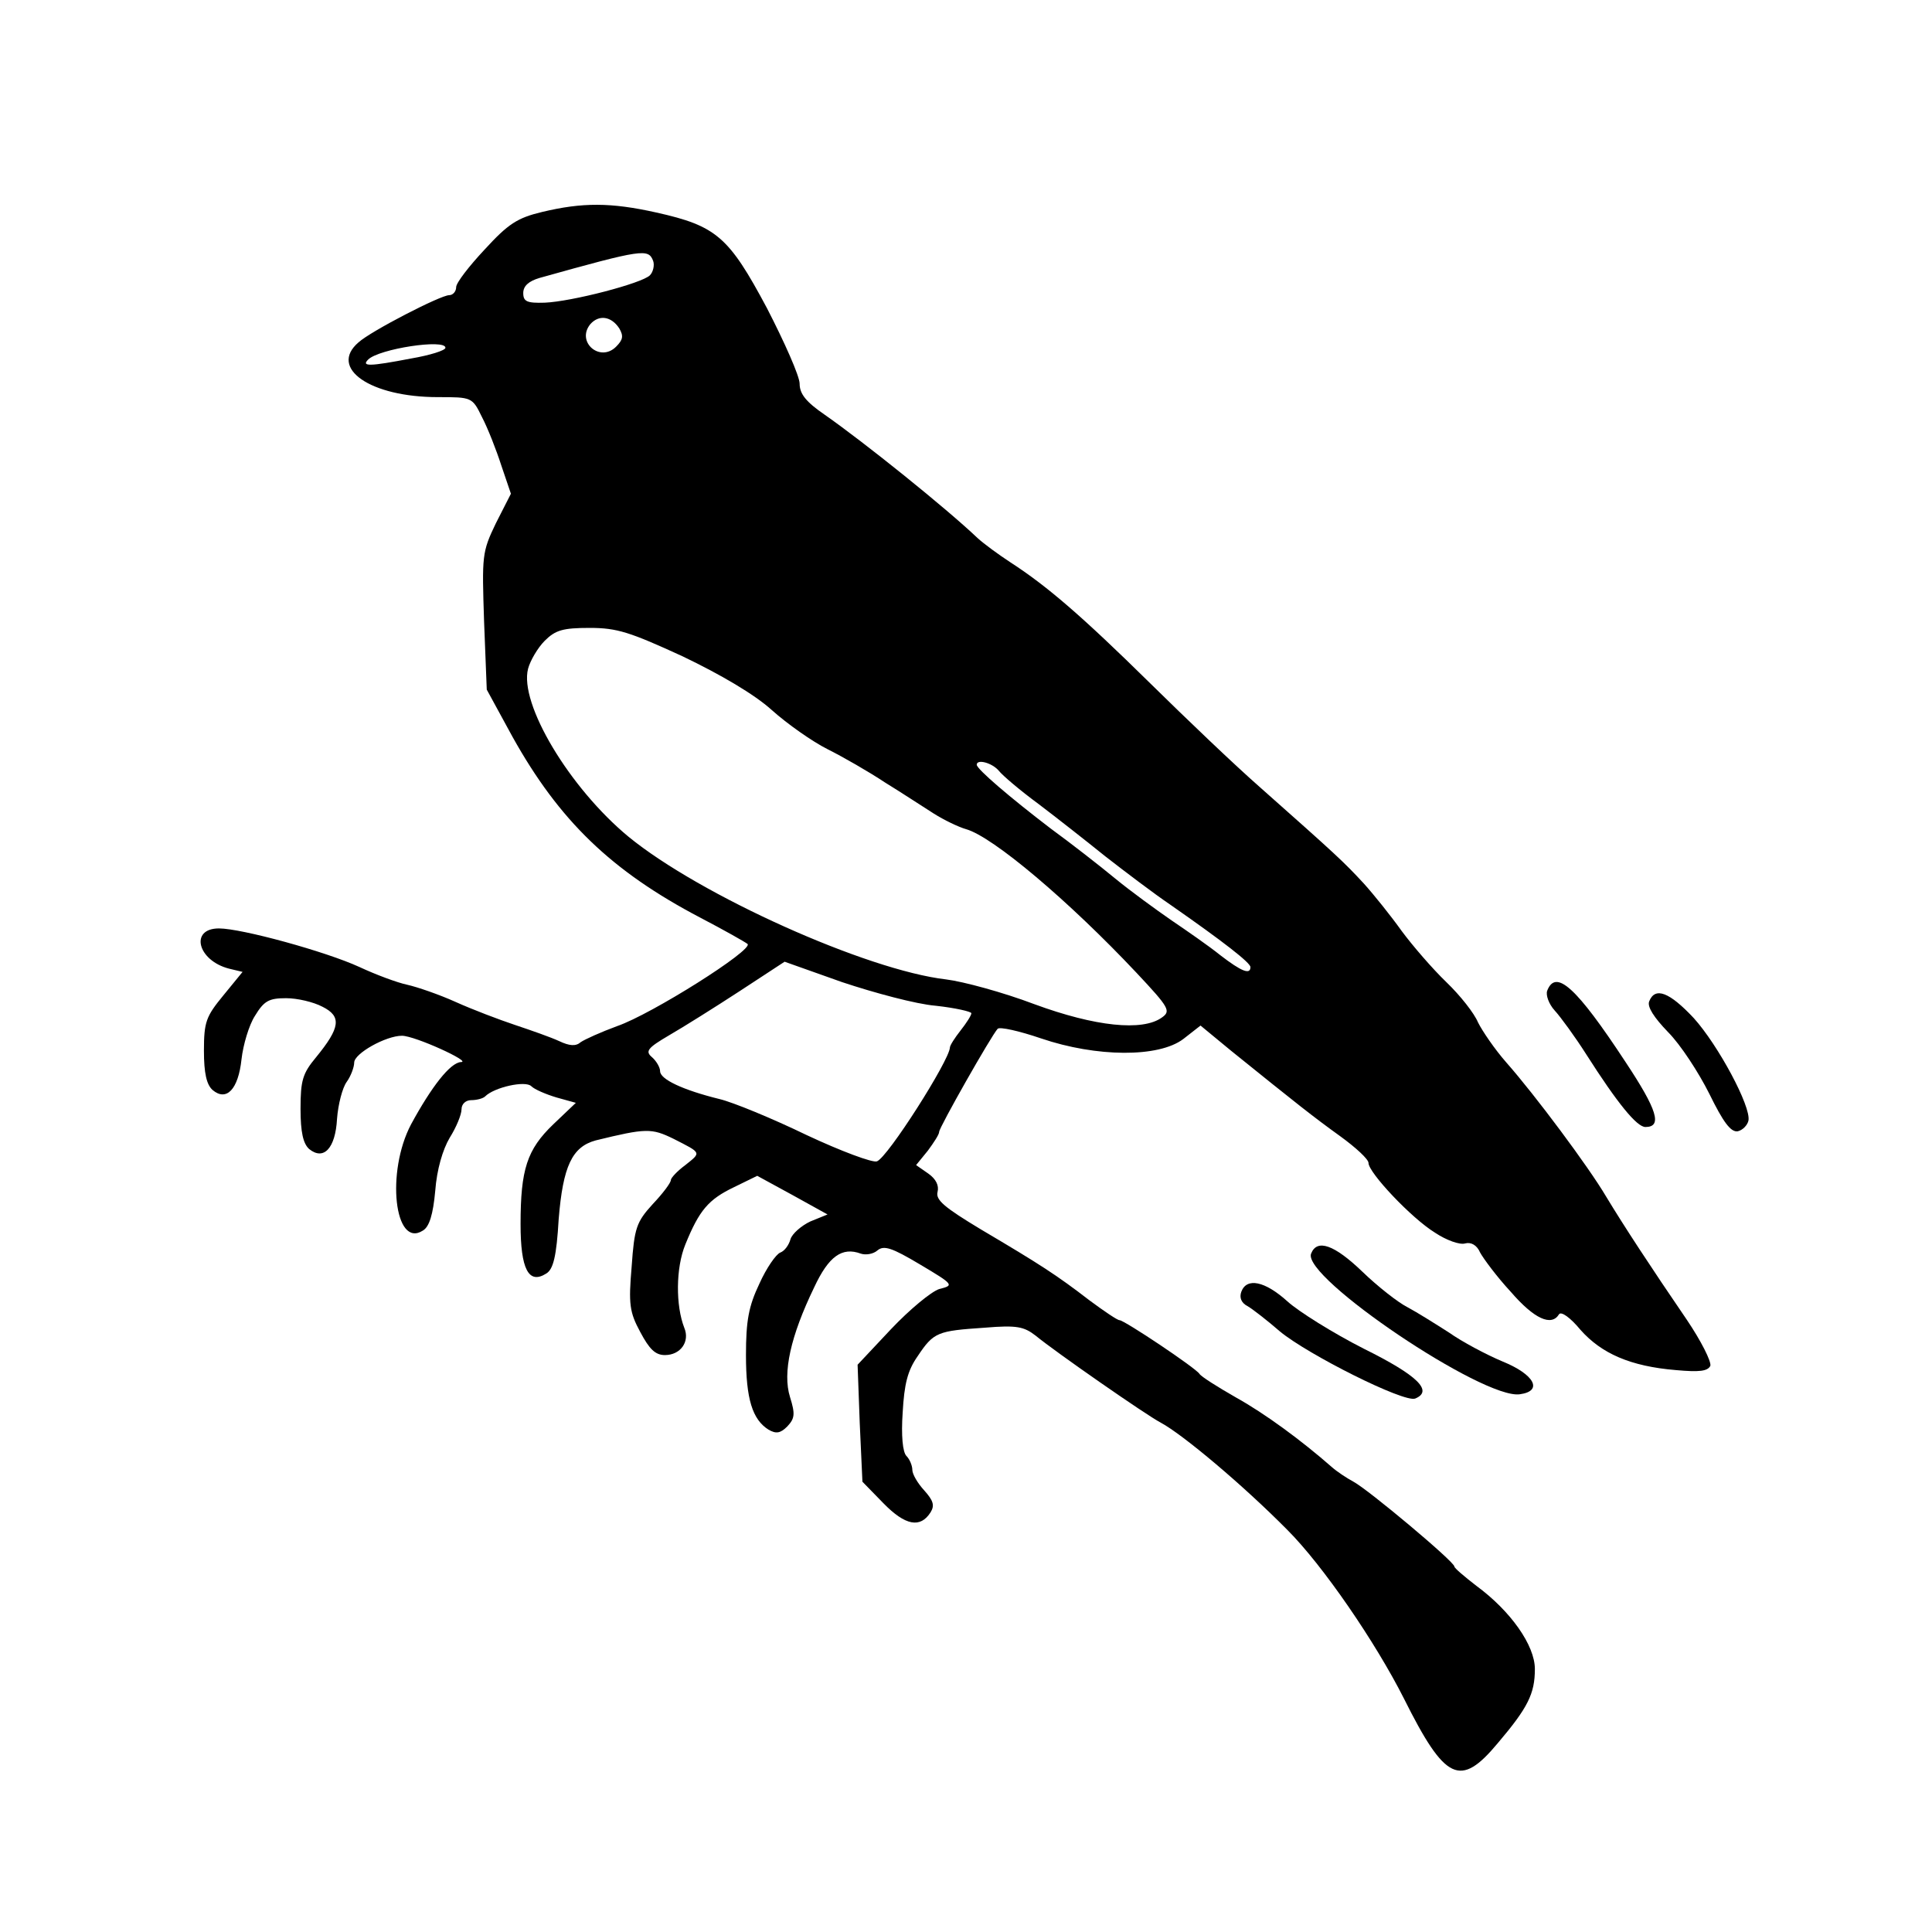 <?xml version="1.0" standalone="no"?>
<!DOCTYPE svg PUBLIC "-//W3C//DTD SVG 20010904//EN"
 "http://www.w3.org/TR/2001/REC-SVG-20010904/DTD/svg10.dtd">
<svg version="1.0" xmlns="http://www.w3.org/2000/svg"
 width="360pt" height="360pt" viewBox="0 0 360 360"
 preserveAspectRatio="xMidYMid meet">
<g transform="translate(0,360) scale(0.1,-0.1)"
fill="#000000" stroke="none">
<path d="M1010 3205 c-46 -11 -63 -22 -107 -70 -29 -31 -53 -62 -53 -70 0 -8
-6 -15 -13 -15 -16 0 -146 -67 -169 -88 -56 -48 22 -102 148 -102 63 0 64 0
82 -37 11 -21 27 -62 36 -90 l18 -53 -28 -55 c-26 -54 -26 -60 -22 -183 l5
-127 48 -88 c87 -156 184 -250 350 -337 44 -23 83 -45 88 -49 11 -11 -179
-131 -243 -153 -30 -11 -61 -25 -68 -30 -9 -8 -21 -7 -40 2 -15 7 -52 20 -82
30 -30 10 -80 29 -111 43 -31 14 -72 28 -90 32 -19 4 -59 19 -89 33 -63 29
-220 72 -262 72 -55 0 -40 -60 19 -75 l25 -6 -36 -44 c-32 -39 -36 -49 -36
-103 0 -42 5 -63 16 -73 26 -22 48 1 54 57 3 27 14 64 25 81 17 28 26 33 58
33 21 0 51 -7 68 -16 36 -18 33 -39 -12 -94 -25 -30 -29 -43 -29 -96 0 -44 5
-65 16 -75 27 -22 49 1 52 56 2 27 10 58 18 69 8 11 14 28 14 36 0 17 59 50
89 50 24 0 131 -49 110 -49 -20 -1 -55 -46 -93 -116 -47 -89 -31 -232 22 -198
12 7 19 30 23 74 3 40 14 77 27 99 12 19 22 43 22 53 0 10 8 17 18 17 10 0 22
3 26 7 17 17 75 30 86 19 6 -6 27 -15 47 -21 l36 -10 -42 -40 c-49 -47 -61
-84 -61 -186 0 -84 15 -113 48 -92 13 8 19 32 23 101 8 99 25 135 69 147 94
23 104 23 145 3 53 -27 52 -25 22 -49 -15 -11 -27 -24 -27 -28 0 -5 -15 -25
-34 -45 -30 -33 -34 -44 -39 -116 -6 -70 -4 -85 16 -122 17 -32 28 -43 46 -43
29 0 47 25 36 51 -16 41 -16 111 2 155 26 64 43 84 91 107 l43 21 66 -36 65
-36 -32 -13 c-17 -8 -34 -23 -37 -33 -3 -11 -11 -22 -19 -25 -8 -3 -26 -29
-39 -58 -20 -42 -25 -69 -25 -133 0 -82 12 -120 42 -139 14 -8 22 -7 35 6 14
15 15 23 5 55 -14 45 1 113 45 204 27 58 52 76 87 63 9 -3 23 -1 31 6 12 10
27 5 79 -26 64 -38 64 -39 36 -46 -15 -5 -55 -38 -90 -75 l-62 -66 4 -109 5
-109 39 -40 c41 -42 69 -47 88 -17 8 13 5 22 -12 41 -12 13 -22 30 -22 38 0 8
-5 20 -11 26 -7 7 -10 38 -7 81 3 53 9 78 28 105 30 45 37 47 125 53 60 5 73
2 95 -15 35 -29 206 -148 233 -162 41 -22 154 -117 236 -200 66 -66 164 -209
217 -314 77 -154 105 -167 175 -83 56 66 69 92 69 138 0 44 -45 108 -109 155
-22 17 -41 33 -41 36 0 9 -160 143 -188 158 -13 7 -31 19 -40 27 -57 50 -125
100 -179 130 -35 20 -65 39 -68 44 -7 11 -140 100 -149 100 -4 0 -29 17 -56
37 -61 47 -92 67 -202 132 -68 41 -85 55 -81 70 3 12 -3 24 -17 34 l-23 16 22
27 c11 15 21 30 21 35 0 8 97 179 109 192 4 4 40 -4 81 -18 103 -35 219 -36
265 -1 l32 25 57 -47 c124 -100 153 -123 203 -159 29 -21 53 -43 53 -50 0 -18
80 -103 124 -130 21 -14 46 -23 56 -20 11 3 22 -3 28 -17 6 -11 31 -45 57 -73
44 -51 76 -65 90 -42 4 6 21 -6 40 -29 39 -44 93 -68 178 -75 44 -4 59 -2 64
8 2 8 -17 46 -44 86 -67 98 -118 176 -150 229 -33 56 -133 190 -186 250 -22
25 -45 59 -53 75 -7 17 -33 50 -59 75 -26 25 -63 68 -83 95 -20 28 -52 68 -71
89 -38 41 -51 53 -192 178 -48 42 -140 130 -206 195 -127 125 -192 181 -260
225 -23 15 -50 35 -61 45 -60 57 -212 179 -285 230 -35 24 -47 39 -47 58 0 14
-28 77 -61 141 -71 133 -94 153 -206 178 -85 19 -138 19 -213 1z m207 -91 c3
-8 0 -21 -6 -27 -15 -15 -146 -49 -196 -51 -33 -1 -40 2 -40 18 0 13 10 22 30
28 193 54 203 55 212 32z m-63 -126 c8 -14 7 -21 -6 -34 -30 -30 -75 9 -48 42
16 18 39 15 54 -8z m-324 -36 c0 -5 -29 -14 -64 -20 -78 -15 -93 -15 -80 -2
20 20 144 39 144 22z m442 -575 c71 -34 134 -71 166 -100 29 -26 76 -59 104
-73 28 -14 77 -42 107 -62 31 -19 72 -46 91 -58 19 -12 46 -25 60 -29 50 -14
192 -134 318 -268 61 -65 64 -71 47 -83 -36 -26 -124 -17 -238 25 -58 22 -132
42 -164 46 -148 17 -459 157 -592 266 -110 91 -204 248 -187 313 4 15 18 39
31 52 20 20 34 24 84 24 51 0 75 -8 173 -53z m589 -213 c7 -9 40 -37 74 -62
33 -25 89 -69 125 -98 36 -28 90 -69 121 -90 99 -69 149 -108 149 -116 0 -15
-17 -8 -56 22 -21 17 -63 46 -91 65 -29 20 -77 55 -105 78 -29 24 -83 66 -120
93 -76 58 -138 111 -138 119 0 11 28 4 41 -11z m-118 -438 c37 -4 67 -11 67
-14 0 -4 -9 -18 -20 -32 -11 -14 -20 -28 -20 -32 -1 -24 -116 -205 -136 -212
-8 -3 -67 19 -131 49 -64 31 -137 61 -162 67 -69 17 -111 37 -111 52 0 7 -7
19 -15 26 -13 11 -9 17 32 41 26 15 85 52 131 82 l84 55 107 -38 c60 -20 138
-41 174 -44z"/>
<path d="M2883 1754 c-3 -8 3 -25 14 -37 11 -12 38 -49 59 -82 58 -91 94 -135
110 -135 32 0 22 32 -37 121 -92 140 -130 174 -146 133z"/>
<path d="M3073 1734 c-4 -10 9 -30 35 -57 23 -23 57 -75 77 -115 26 -53 40
-72 53 -70 9 2 18 11 20 20 5 26 -56 140 -102 191 -45 48 -72 59 -83 31z"/>
<path d="M2443 1264 c-17 -44 321 -272 389 -262 44 6 27 37 -32 61 -31 13 -76
37 -100 54 -25 16 -60 38 -77 47 -18 9 -56 39 -84 66 -53 51 -85 62 -96 34z"/>
<path d="M2313 1193 c-4 -11 0 -21 12 -27 10 -6 37 -27 60 -47 52 -43 231
-133 252 -125 34 14 5 43 -96 93 -57 29 -121 69 -142 88 -42 38 -76 45 -86 18z"/>
</g>
</svg>
